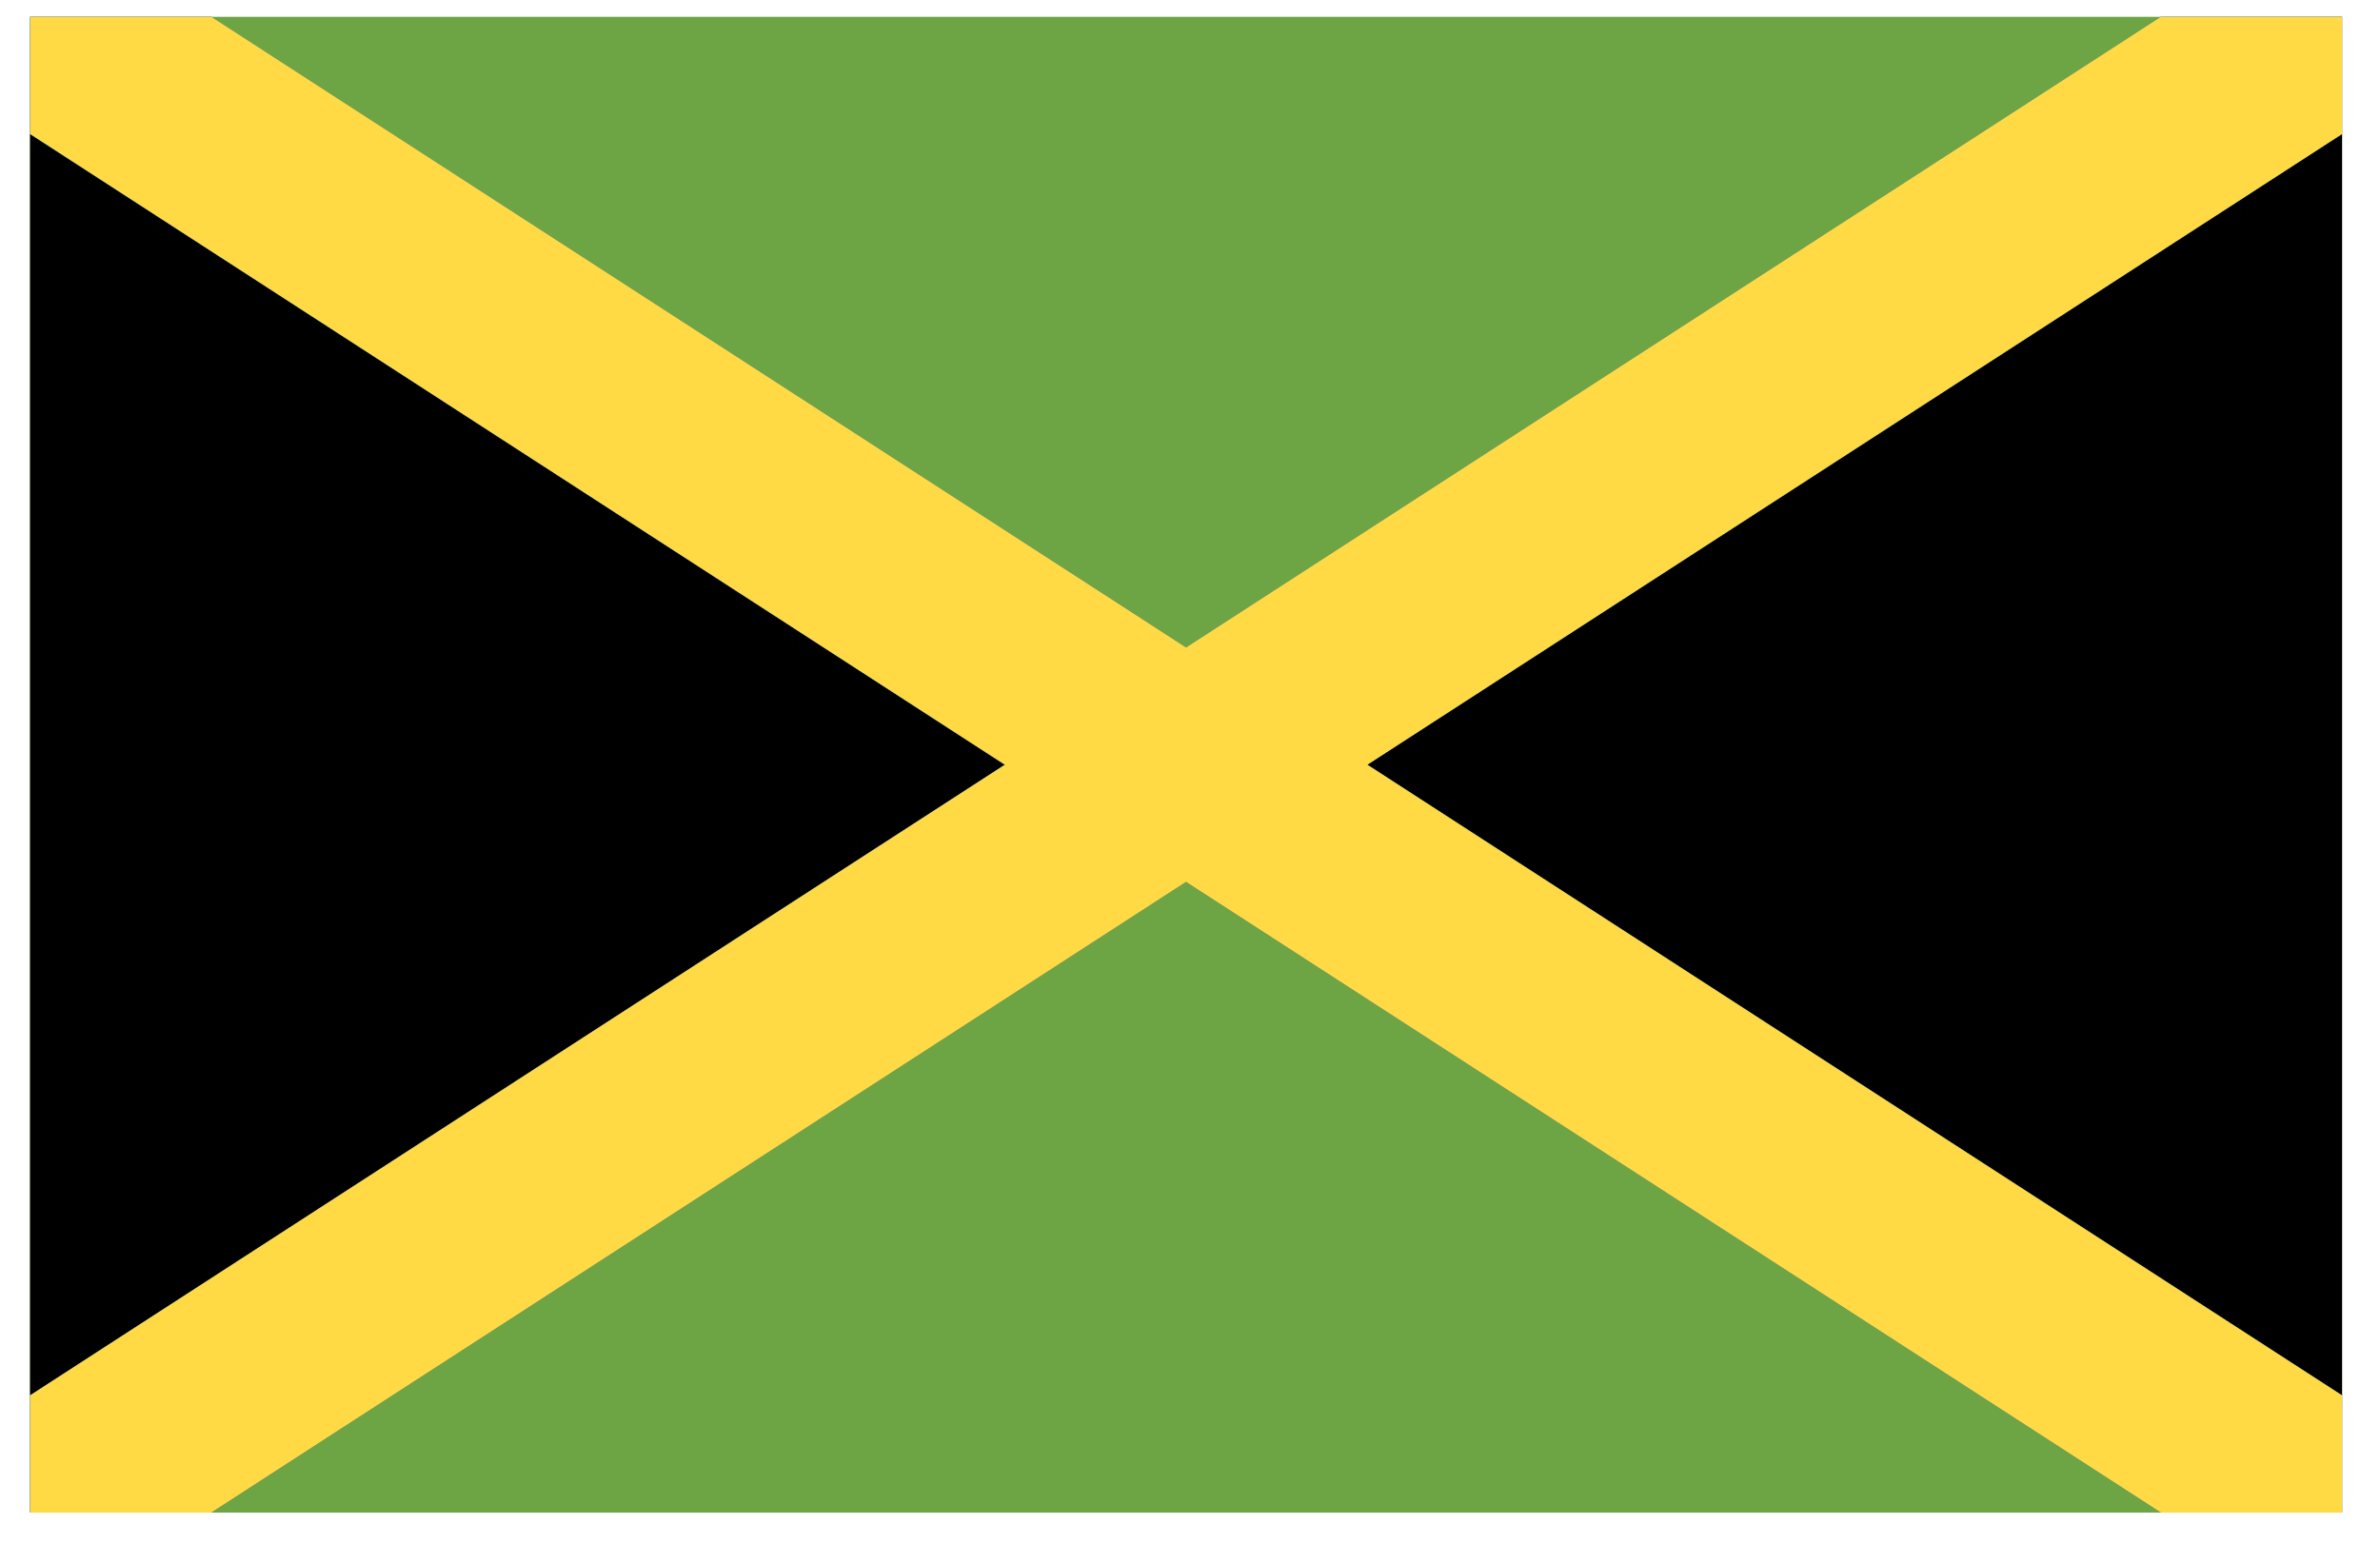 <svg width="35" height="23" viewBox="0 0 35 23" fill="none" xmlns="http://www.w3.org/2000/svg">
<g clip-path="url(#clip0_1_6184)">
<path d="M0.442 0.247H34.442V22.246H0.442V0.247Z" fill="#6DA544"/>
<path d="M14.777 11.247L0.442 20.522V1.971L14.777 11.247ZM34.442 1.971V20.522L20.108 11.247L34.442 1.971Z" fill="black"/>
<path d="M34.442 1.971L20.108 11.247L34.442 20.522V22.246H31.778L17.442 12.97L3.107 22.246H0.442V20.522L14.777 11.247L0.442 1.971V0.246H3.107L17.442 9.522L31.778 0.246H34.442V1.971Z" fill="#0052B4"/>
<path d="M34.442 1.971L20.108 11.247L34.442 20.522V22.246H31.778L17.442 12.97L3.107 22.246H0.442V20.522L14.777 11.247L0.442 1.971V0.246H3.107L17.442 9.522L31.778 0.246H34.442V1.971Z" fill="#FFDA44"/>
</g>
<defs>
<clipPath id="clip0_1_6184">
<rect width="34" height="22" fill="white" transform="translate(0.442 0.246)"/>
</clipPath>
</defs>
</svg>
